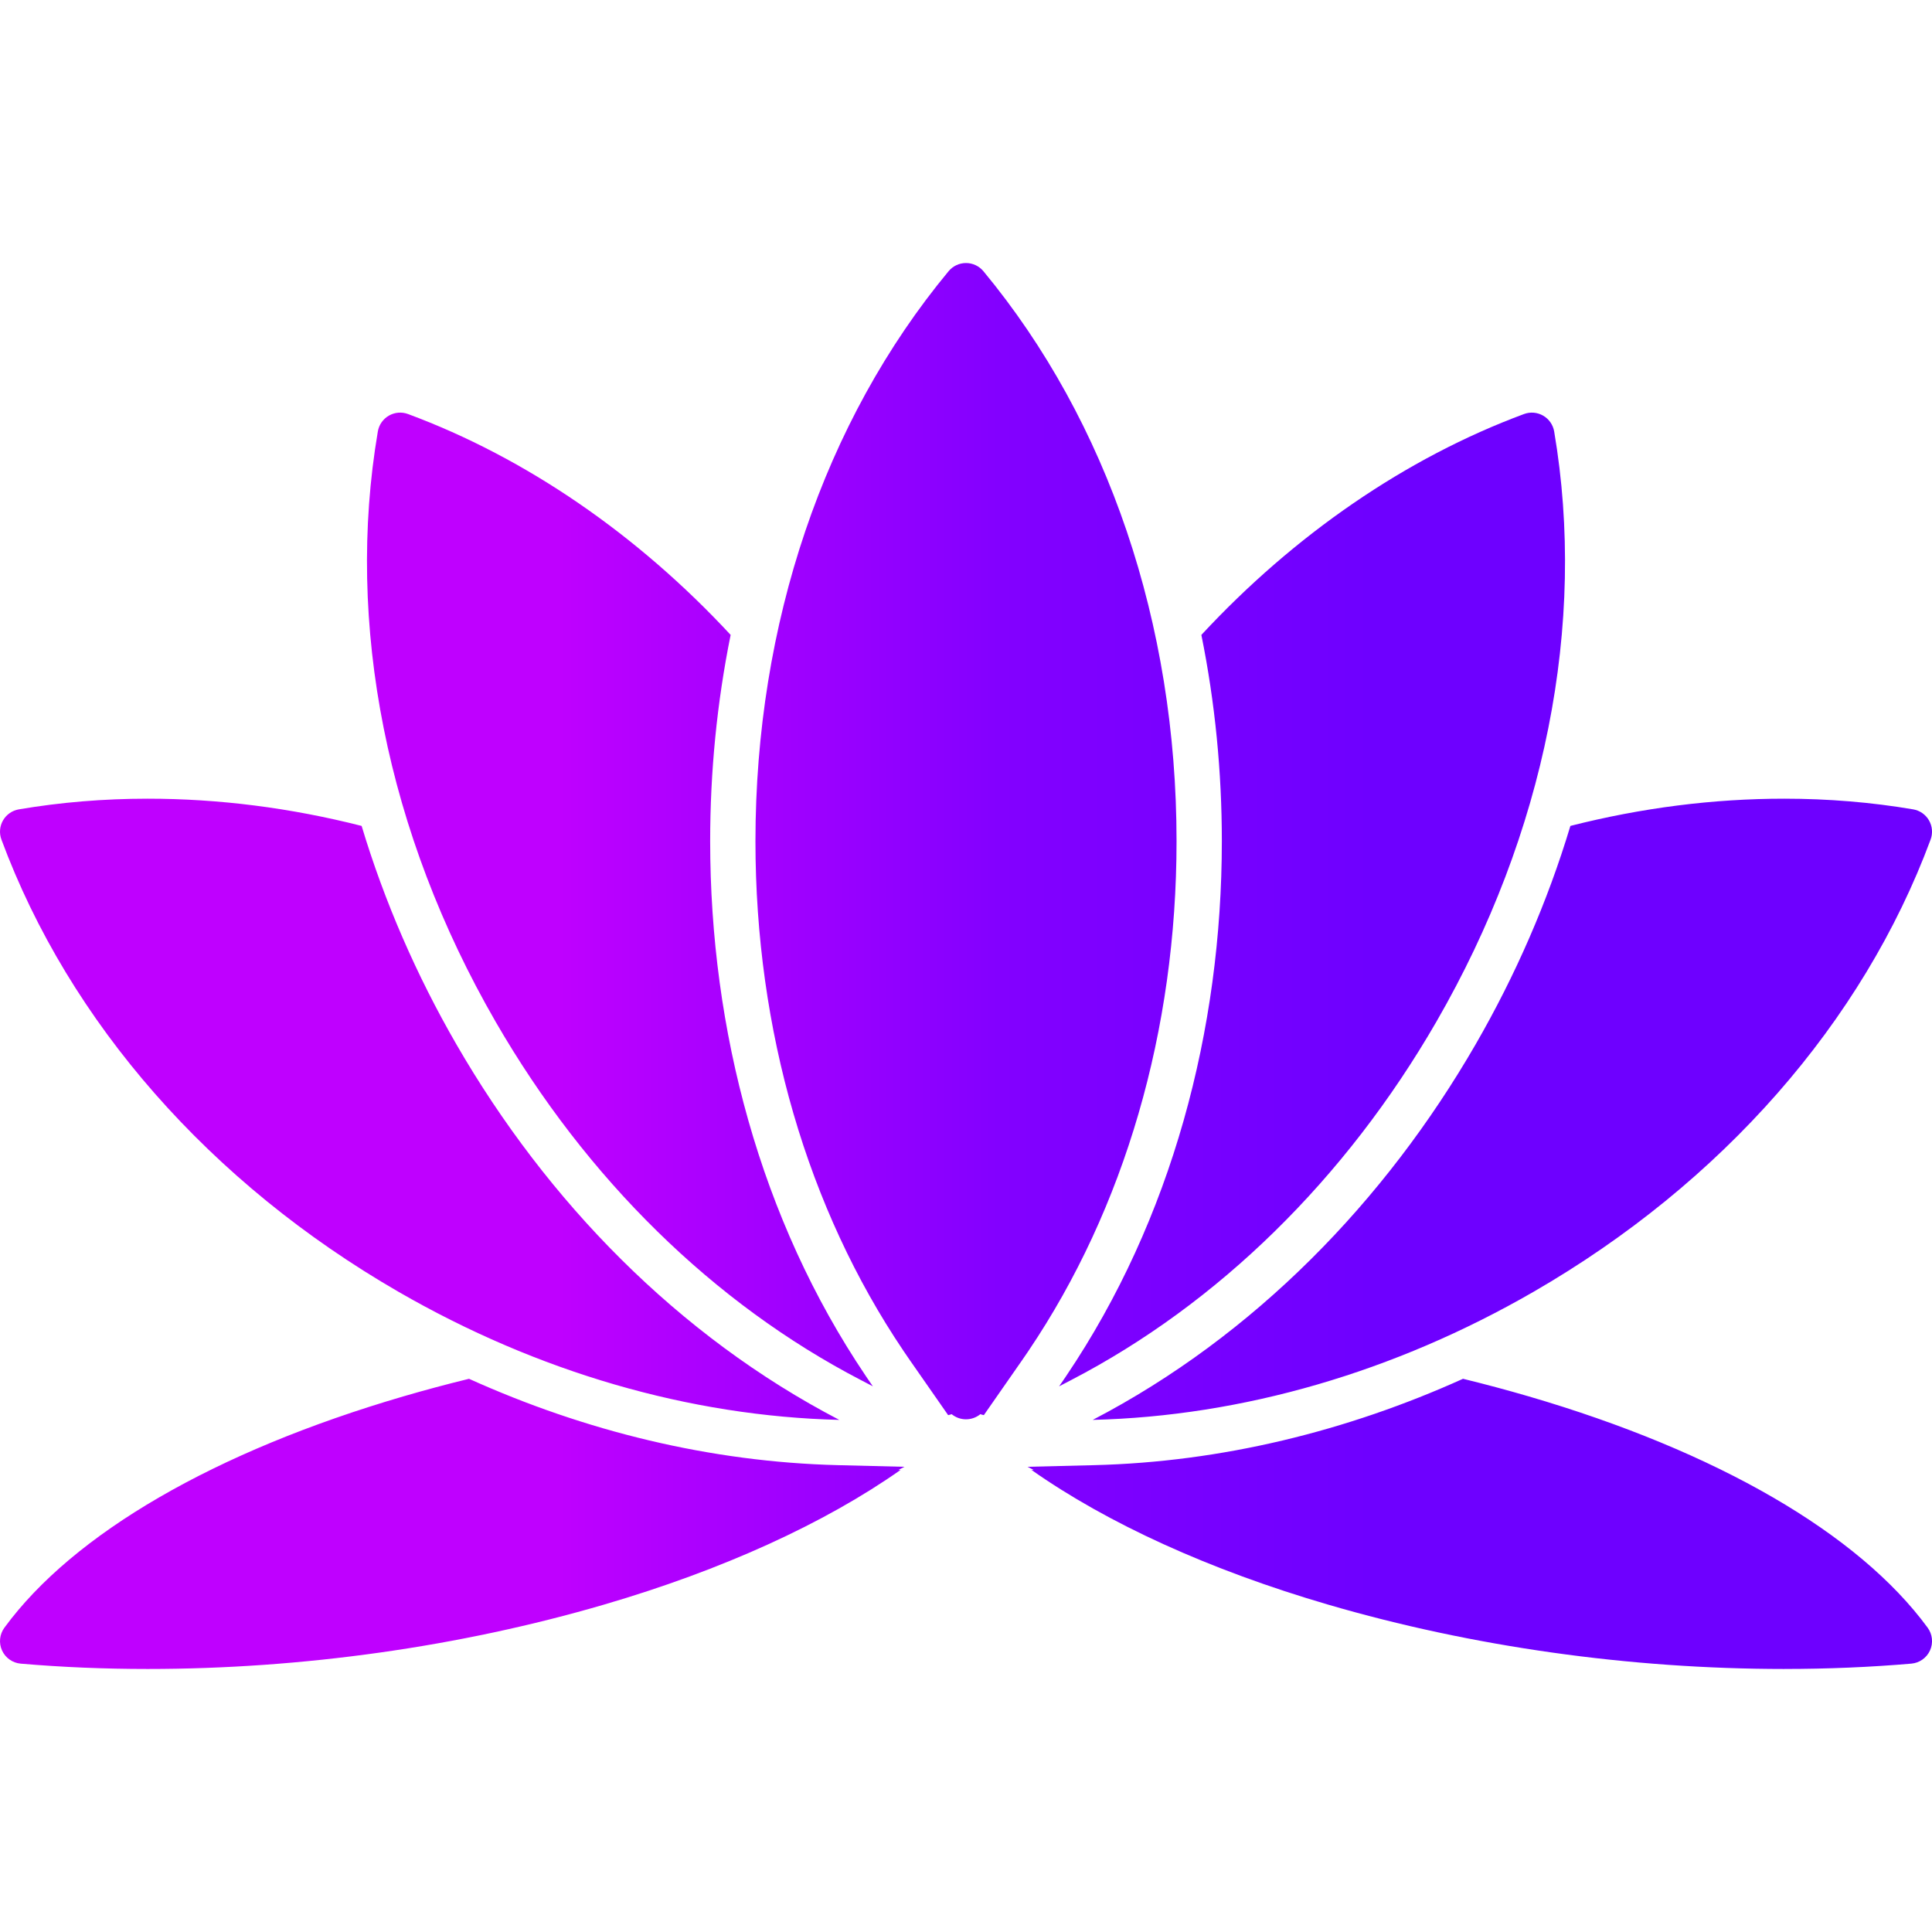 <svg id="lotus-flower" width="683" height="683" clip-rule="evenodd" fill-rule="evenodd"
    image-rendering="optimizeQuality" shape-rendering="geometricPrecision" text-rendering="geometricPrecision"
    version="1.1" viewBox="0 0 180.62 180.62" xmlns="http://www.w3.org/2000/svg">
    <path fill="url(#a)" fill-rule="evenodd" id="logo"
        d="m90.311 132.69c-0.494 0-0.968-0.173-1.343-0.481-0.105 0.038-0.214 0.069-0.327 0.09l-0.705-1.012-0.012-0.018-2.861-4.105c-0.208-0.299-0.413-0.6-0.617-0.901l0.003 0.002c-8.954-13.282-13.823-29.925-13.823-47.625 0-20.314 6.412-39.237 18.055-53.284 0.402-0.485 0.999-0.766 1.629-0.766s1.227 0.281 1.629 0.766c11.643 14.046 18.055 32.969 18.055 53.284 0 17.7-4.869 34.344-13.825 47.626l-0.009 0.014-0.091 0.135c-0.171 0.252-0.342 0.503-0.516 0.752l-3.574 5.131c-0.112-0.022-0.221-0.052-0.325-0.09-0.375 0.308-0.849 0.481-1.343 0.481zm76.507 23.34h-7e-4c-14.442-4e-4 -29.195-2.081-42.665-6.019-11.072-3.236-20.618-7.593-27.72-12.589l0.208 0.005-0.573-0.298 6.194-0.153c11.938-0.294 23.667-3.179 34.514-8.075 2.073 0.506 4.119 1.054 6.133 1.642 17.61 5.147 30.859 12.828 37.305 21.628 0.452 0.617 0.536 1.43 0.22 2.126-0.316 0.696-0.984 1.168-1.746 1.233-3.834 0.33-7.828 0.498-11.868 0.498zm-66.68-27.008-1.124 0.585 0.013-0.019c0.131-0.188 0.261-0.377 0.39-0.566l0.01-0.015 4e-4 -7e-4 0.203-0.298 0.02-0.03 0.01-0.015 0.02-0.03c9.868-14.628 14.548-32.366 14.548-49.993 0-6.465-0.63-12.946-1.914-19.283 8.694-9.373 19.137-16.562 30.161-20.649 0.591-0.22 1.248-0.164 1.794 0.151 0.546 0.315 0.922 0.857 1.028 1.478 3.059 17.986-0.849 37.58-11.006 55.172-8.514 14.747-20.443 26.394-34.155 33.513zm-86.333 27.008c-4.041 0-8.034-0.168-11.869-0.498-0.762-0.066-1.429-0.537-1.746-1.233-0.316-0.696-0.233-1.509 0.22-2.126 6.446-8.8 19.695-16.482 37.305-21.629 2.014-0.589 4.06-1.136 6.133-1.642 10.847 4.895 22.576 7.78 34.514 8.074l6.194 0.153-0.573 0.298 0.209-0.005c-7.103 4.996-16.649 9.354-27.722 12.59-13.47 3.937-28.224 6.018-42.666 6.018zm67.784-26.445 0.013 0.019-1.141-0.594c-13.702-7.12-25.622-18.762-34.132-33.501-10.157-17.592-14.065-37.187-11.005-55.172 0.106-0.621 0.483-1.163 1.028-1.478 0.545-0.315 1.203-0.37 1.794-0.151 11.024 4.088 21.467 11.276 30.161 20.648-1.284 6.338-1.914 12.819-1.914 19.284 0 17.623 4.674 35.365 14.544 49.991l0.01 0.015 0.01 0.015 0.02 0.03 0.01 0.015 0.2 0.295c0.133 0.195 0.267 0.39 0.402 0.584zm65.225-52.372c6.656-1.691 13.353-2.545 20.004-2.545 4.099 0 8.15 0.336 12.042 0.998 0.622 0.106 1.163 0.483 1.478 1.028 0.315 0.546 0.371 1.203 0.152 1.794-6.343 17.106-19.525 32.121-37.118 42.278-13.008 7.51-27.216 11.633-41.216 11.978 15.088-7.85 27.332-20.446 35.803-35.118 3.71-6.426 6.713-13.296 8.855-20.413zm-68.348 55.531c-14-0.345-28.209-4.469-41.216-11.978-17.592-10.157-30.774-25.171-37.117-42.278-0.219-0.591-0.164-1.249 0.151-1.794s0.857-0.922 1.478-1.028c3.891-0.662 7.943-0.998 12.042-0.998 6.651 0 13.348 0.854 20.004 2.546 2.142 7.116 5.145 13.987 8.855 20.412 8.471 14.672 20.715 27.268 35.803 35.118z"
    />
    <defs id="colours">
        <linearGradient id="a" x1="52.328" x2="128.3" y1="90.311" y2="90.311" gradientUnits="userSpaceOnUse">
            <stop stop-color="#bf00ff" offset="0" />
            <stop stop-color="#8300ff" offset=".541" />
            <stop stop-color="#6e00ff" offset="1" />
        </linearGradient>
    </defs>
</svg>
